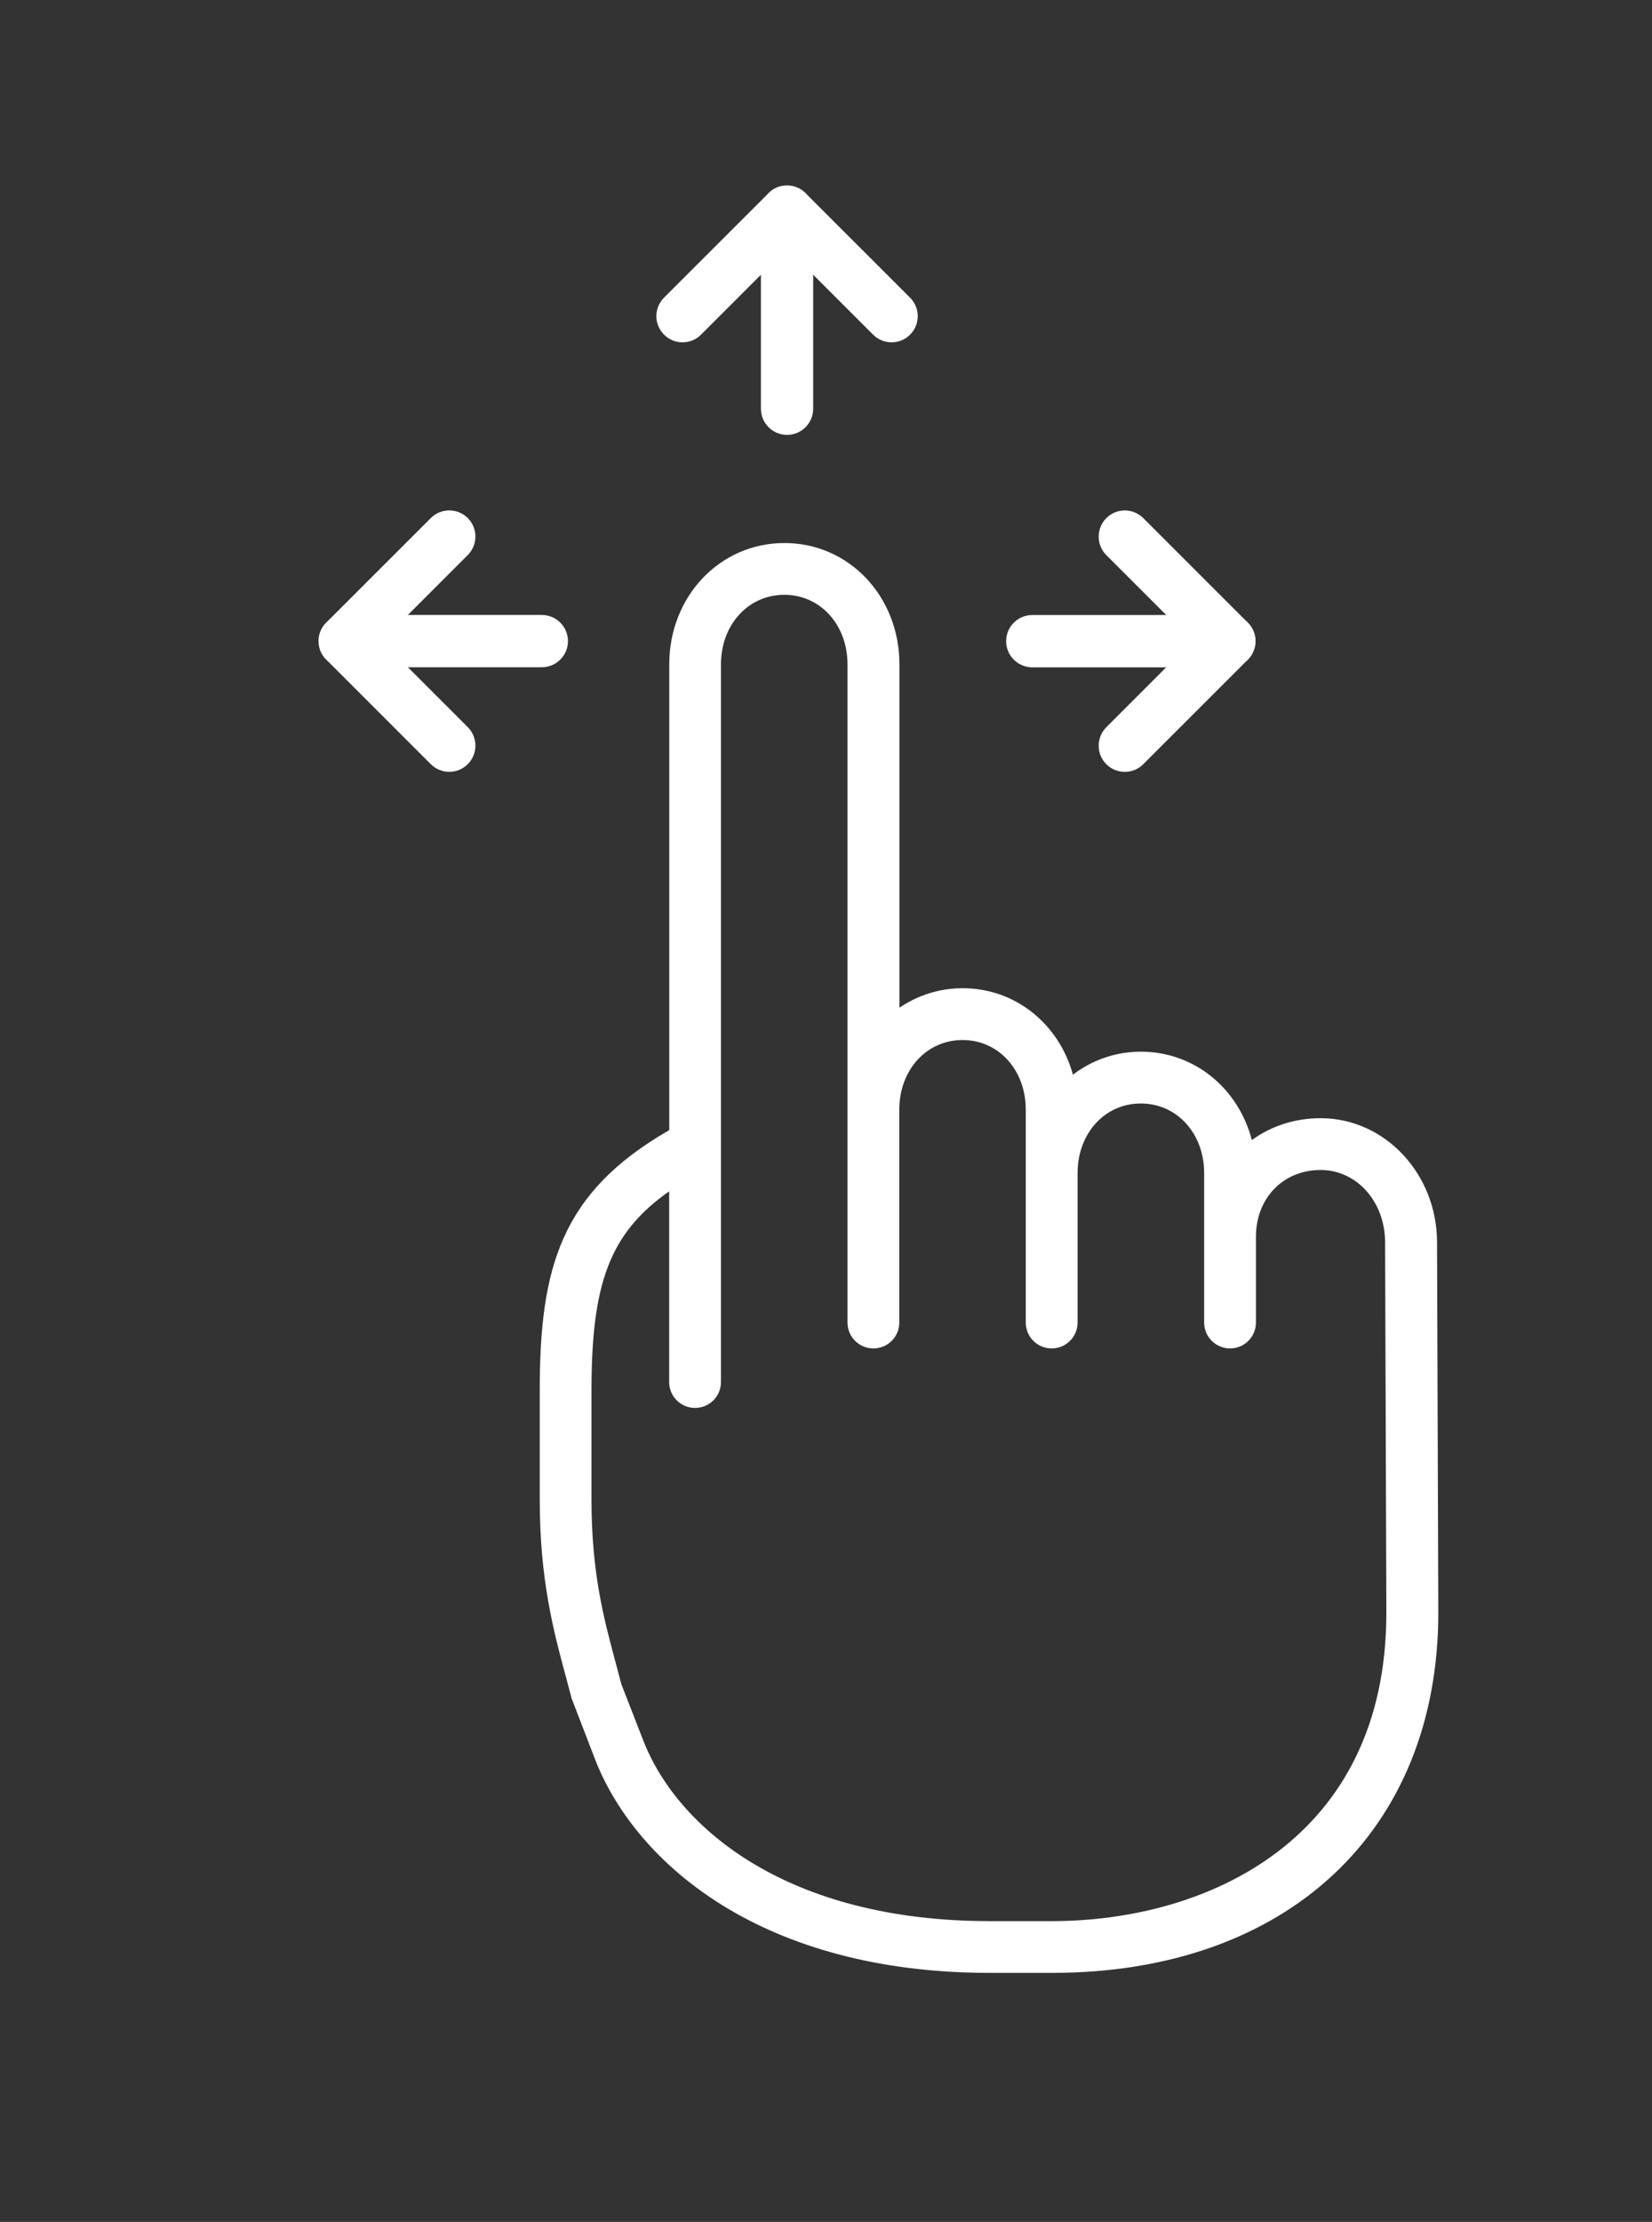<?xml version="1.0" encoding="utf-8"?>
<!-- Generator: Adobe Illustrator 16.0.0, SVG Export Plug-In . SVG Version: 6.00 Build 0)  -->
<!DOCTYPE svg PUBLIC "-//W3C//DTD SVG 1.1//EN" "http://www.w3.org/Graphics/SVG/1.1/DTD/svg11.dtd">
<svg version="1.1" id="Layer_1" xmlns="http://www.w3.org/2000/svg" xmlns:xlink="http://www.w3.org/1999/xlink" x="0px" y="0px"
	 width="45.486px" height="61.167px" viewBox="0 0 45.486 61.167" enable-background="new 0 0 45.486 61.167" xml:space="preserve">
<rect x="0" y="0" width="45.486" height="61.167" fill="#333333" stroke="none"/>
<g>
	<defs>
		<rect id="SVGID_1_" x="8.772" y="5.106" width="30.827" height="49.207"/>
	</defs>
	<clipPath id="SVGID_2_">
		<use xlink:href="#SVGID_1_"  overflow="visible"/>
	</clipPath>
	<path clip-path="url(#SVGID_2_)" fill="#FFFFFF" d="M14.917,18.369H9.492c-0.397,0-0.719-0.322-0.719-0.721
		c0-0.396,0.321-0.719,0.719-0.719h5.425c0.397,0,0.721,0.322,0.721,0.719C15.638,18.047,15.314,18.369,14.917,18.369"/>
	<path clip-path="url(#SVGID_2_)" fill="#FFFFFF" d="M12.371,21.248c-0.185,0-0.368-0.071-0.509-0.21l-2.879-2.88
		c-0.281-0.28-0.281-0.736,0-1.018l2.879-2.878c0.279-0.281,0.736-0.281,1.018,0c0.28,0.28,0.28,0.737,0,1.017l-2.369,2.37
		l2.369,2.369c0.28,0.28,0.28,0.737,0,1.018C12.738,21.177,12.556,21.248,12.371,21.248"/>
	<path clip-path="url(#SVGID_2_)" fill="#FFFFFF" d="M28.423,16.931h5.426c0.396,0,0.719,0.322,0.719,0.72s-0.322,0.72-0.719,0.72
		h-5.426c-0.396,0-0.72-0.322-0.72-0.72S28.026,16.931,28.423,16.931"/>
	<path clip-path="url(#SVGID_2_)" fill="#FFFFFF" d="M30.969,14.052c0.185,0,0.368,0.071,0.509,0.21l2.879,2.879
		c0.281,0.281,0.281,0.737,0,1.019l-2.879,2.878c-0.279,0.281-0.735,0.281-1.017,0c-0.28-0.28-0.28-0.737,0-1.018l2.369-2.37
		l-2.369-2.368c-0.28-0.28-0.28-0.737,0-1.018C30.603,14.123,30.785,14.052,30.969,14.052"/>
	<path clip-path="url(#SVGID_2_)" fill="#FFFFFF" d="M20.951,11.251V5.826c0-0.396,0.321-0.719,0.72-0.719
		c0.396,0,0.719,0.322,0.719,0.719v5.425c0,0.397-0.322,0.721-0.719,0.721C21.272,11.972,20.951,11.648,20.951,11.251"/>
	<path clip-path="url(#SVGID_2_)" fill="#FFFFFF" d="M18.072,8.705c0-0.184,0.071-0.368,0.21-0.51l2.879-2.878
		c0.281-0.281,0.737-0.281,1.018,0l2.879,2.878c0.281,0.281,0.281,0.737,0,1.018c-0.28,0.281-0.737,0.281-1.018,0l-2.369-2.369
		l-2.369,2.369c-0.28,0.281-0.737,0.281-1.018,0C18.144,9.072,18.072,8.89,18.072,8.705"/>
	<path clip-path="url(#SVGID_2_)" fill="#FFFFFF" d="M28.961,52.887h-1.704c-5.559,0-8.563-2.539-9.522-4.914L17.11,46.37
		c-0.051-0.197-0.104-0.395-0.157-0.592c-0.328-1.221-0.667-2.48-0.667-4.498v-2.992c0-2.939,0.49-4.334,2.139-5.492v5.25
		c0,0.395,0.317,0.713,0.713,0.713c0.394,0,0.713-0.318,0.713-0.713V18.291c0-1.092,0.75-1.916,1.744-1.916
		c0.992,0,1.74,0.824,1.74,1.916v12.257v4.208v1.652c0,0.395,0.319,0.713,0.713,0.713c0.395,0,0.713-0.318,0.713-0.713v-1.652
		v-4.208c0-1.093,0.75-1.917,1.742-1.917s1.74,0.824,1.74,1.917v1.747v2.461v1.652c0,0.395,0.32,0.713,0.714,0.713
		s0.713-0.318,0.713-0.713v-1.652v-2.461c0-1.093,0.748-1.917,1.741-1.917c0.994,0,1.744,0.824,1.744,1.917v1.754v0.707v1.652
		c0,0.395,0.32,0.713,0.713,0.713c0.395,0,0.713-0.318,0.713-0.713v-1.652v-0.707c0-1.066,0.749-1.84,1.781-1.84
		c0.996,0,1.775,0.875,1.775,1.995l0.035,10.191C38.175,50.663,33.211,52.887,28.961,52.887 M18.425,31.113
		c-2.994,1.719-3.564,3.797-3.564,7.172v2.994c0,2.205,0.38,3.619,0.716,4.867c0.056,0.207,0.11,0.41,0.164,0.615l0.667,1.732
		c0,0.002,0.001,0.002,0.002,0.004c0,0.002,0,0.004,0.001,0.004c1.132,2.811,4.576,5.811,10.847,5.811h1.704
		c6.464,0,10.64-3.893,10.64-9.918v-0.002v-0.002l-0.035-10.189c0-1.885-1.436-3.418-3.203-3.418c-0.723,0-1.373,0.222-1.896,0.602
		c-0.369-1.418-1.576-2.433-3.054-2.433c-0.707,0-1.351,0.235-1.872,0.633c-0.383-1.39-1.579-2.38-3.035-2.38
		c-0.65,0-1.246,0.198-1.742,0.537v-4.476v-1.735v-3.24c0-1.874-1.391-3.342-3.166-3.342c-1.779,0-3.172,1.468-3.172,3.342V31.113z"
		/>
</g>
</svg>
